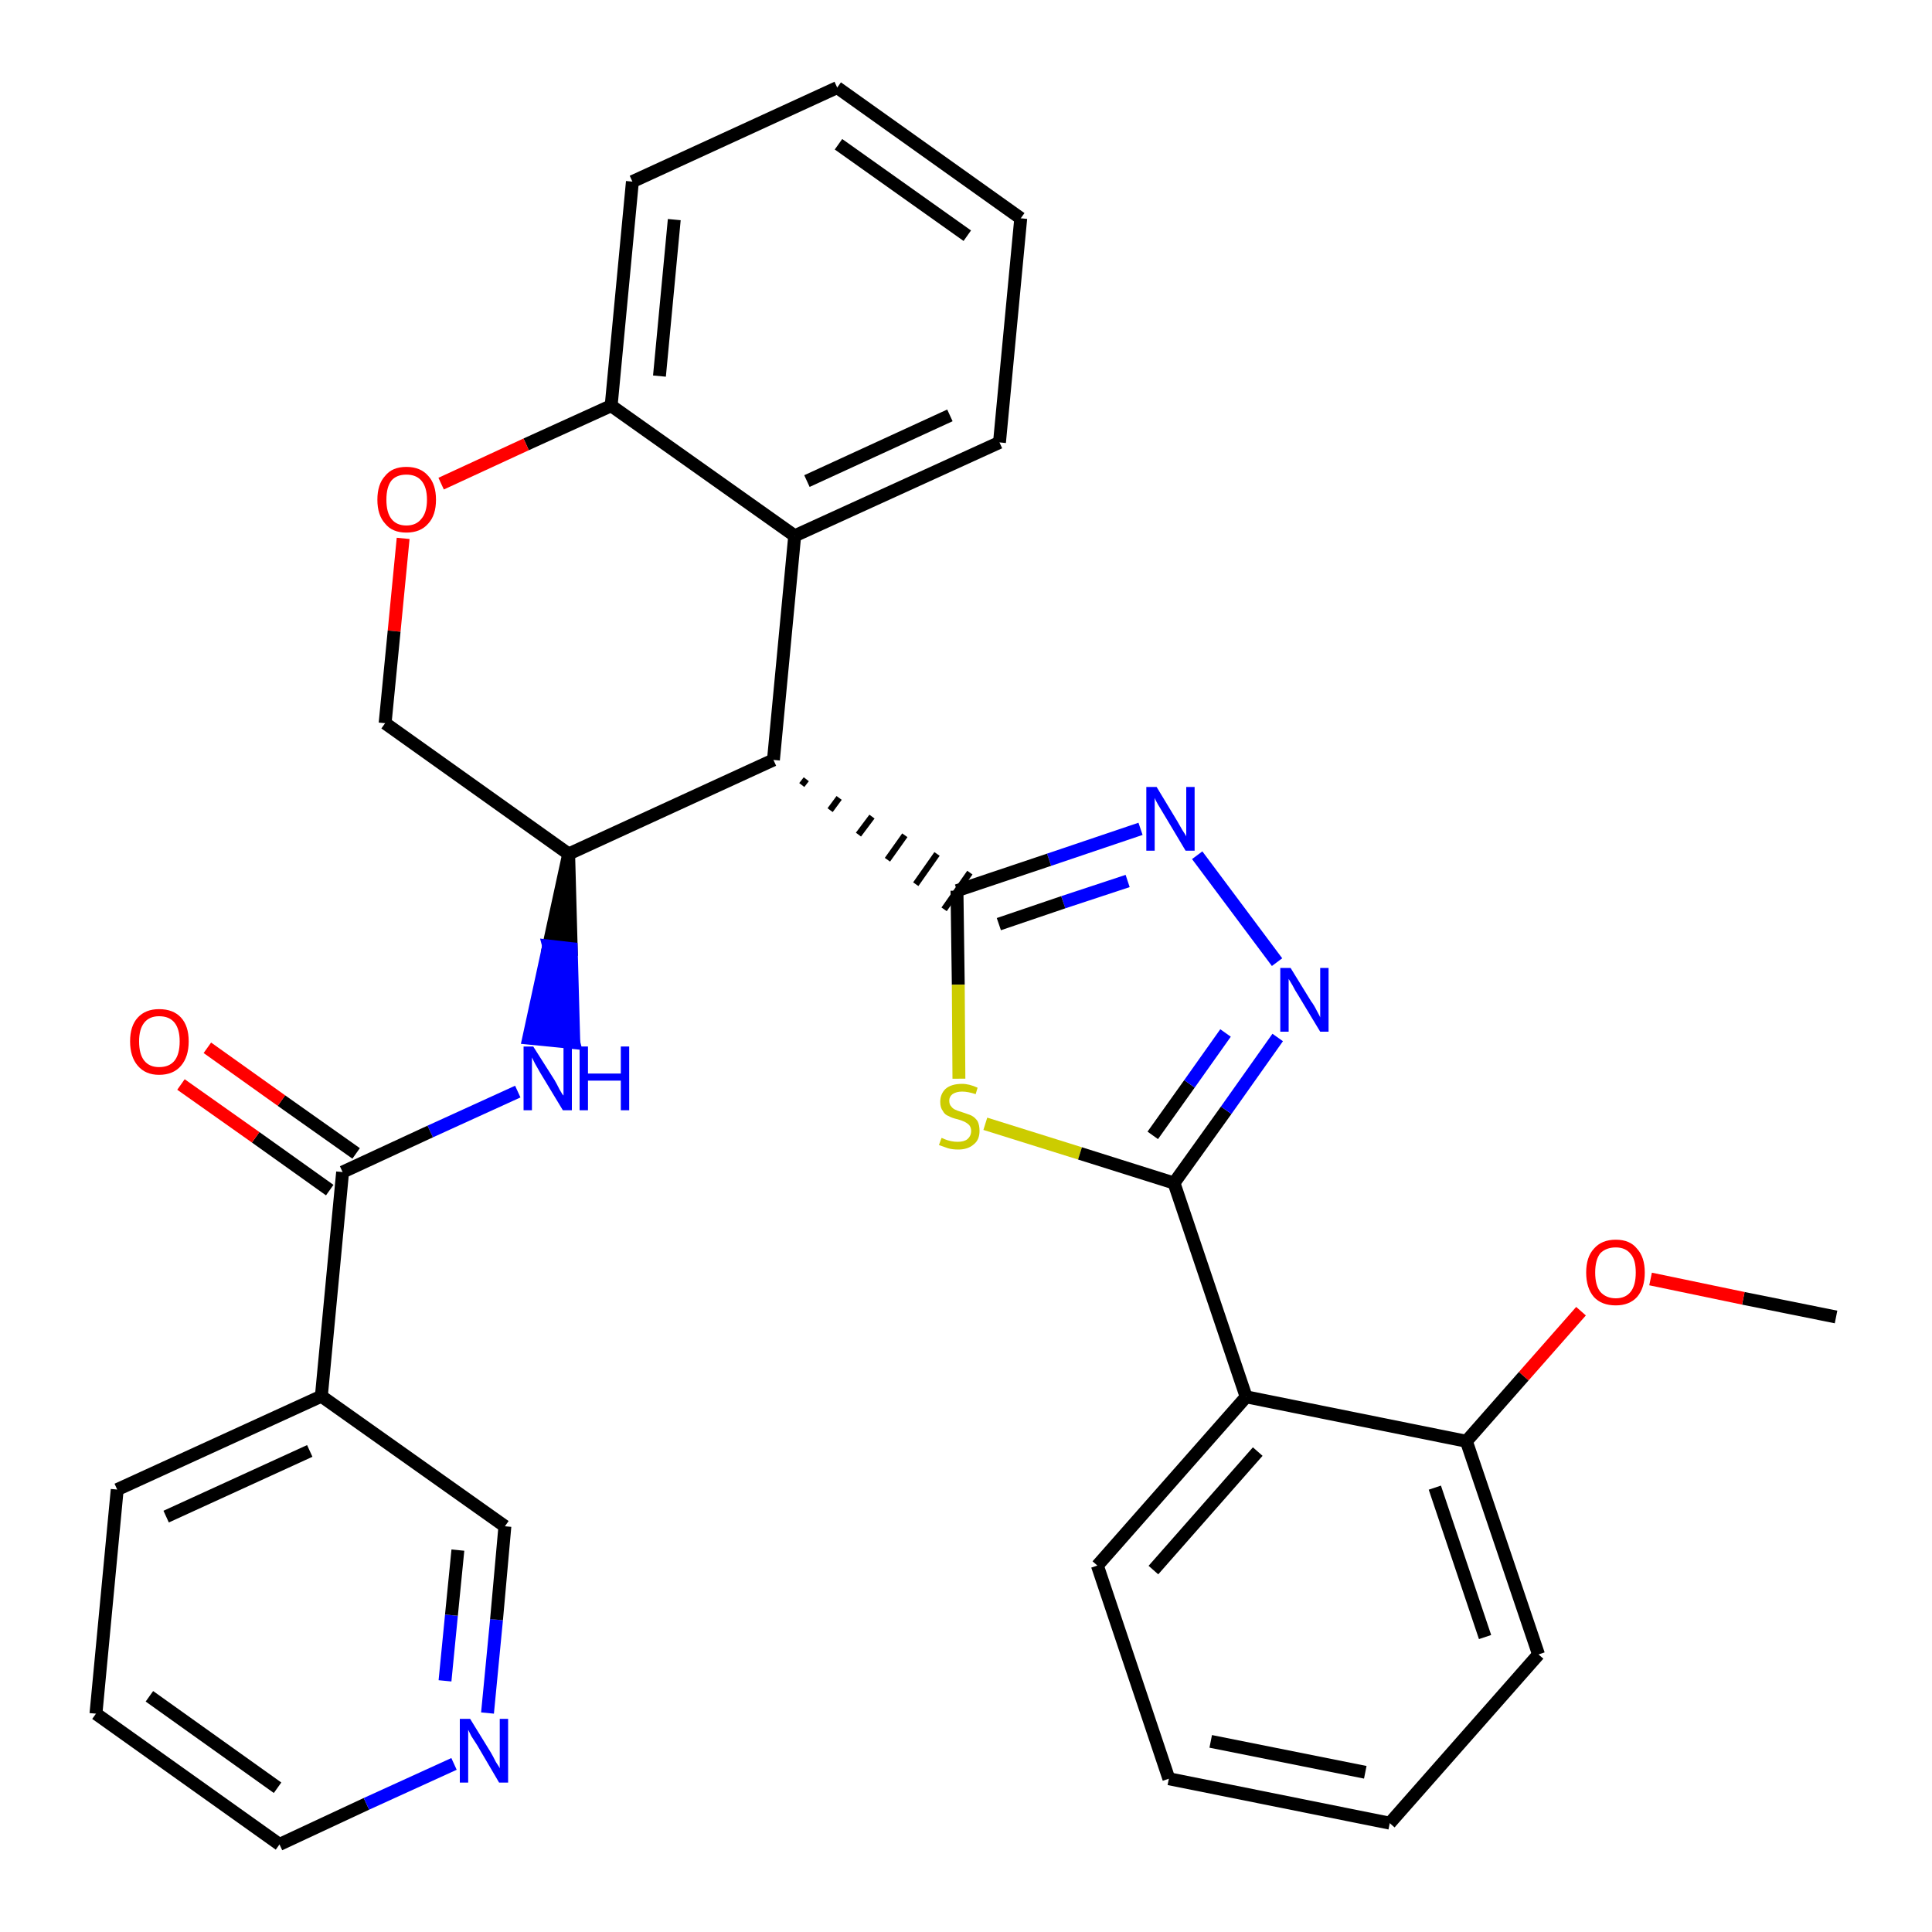 <?xml version='1.0' encoding='iso-8859-1'?>
<svg version='1.1' baseProfile='full'
              xmlns='http://www.w3.org/2000/svg'
                      xmlns:rdkit='http://www.rdkit.org/xml'
                      xmlns:xlink='http://www.w3.org/1999/xlink'
                  xml:space='preserve'
width='300px' height='300px' viewBox='0 0 300 300'>
<!-- END OF HEADER -->
<path class='bond-0 atom-0 atom-1' d='M 285.1,204.5 L 270.7,201.6' style='fill:none;fill-rule:evenodd;stroke:#000000;stroke-width:2.0px;stroke-linecap:butt;stroke-linejoin:miter;stroke-opacity:1' />
<path class='bond-0 atom-0 atom-1' d='M 270.7,201.6 L 256.3,198.6' style='fill:none;fill-rule:evenodd;stroke:#FF0000;stroke-width:2.0px;stroke-linecap:butt;stroke-linejoin:miter;stroke-opacity:1' />
<path class='bond-1 atom-1 atom-2' d='M 245.5,203.6 L 236.6,213.7' style='fill:none;fill-rule:evenodd;stroke:#FF0000;stroke-width:2.0px;stroke-linecap:butt;stroke-linejoin:miter;stroke-opacity:1' />
<path class='bond-1 atom-1 atom-2' d='M 236.6,213.7 L 227.7,223.8' style='fill:none;fill-rule:evenodd;stroke:#000000;stroke-width:2.0px;stroke-linecap:butt;stroke-linejoin:miter;stroke-opacity:1' />
<path class='bond-2 atom-2 atom-3' d='M 227.7,223.8 L 238.9,256.9' style='fill:none;fill-rule:evenodd;stroke:#000000;stroke-width:2.0px;stroke-linecap:butt;stroke-linejoin:miter;stroke-opacity:1' />
<path class='bond-2 atom-2 atom-3' d='M 222.8,231.0 L 230.6,254.2' style='fill:none;fill-rule:evenodd;stroke:#000000;stroke-width:2.0px;stroke-linecap:butt;stroke-linejoin:miter;stroke-opacity:1' />
<path class='bond-31 atom-7 atom-2' d='M 193.5,216.9 L 227.7,223.8' style='fill:none;fill-rule:evenodd;stroke:#000000;stroke-width:2.0px;stroke-linecap:butt;stroke-linejoin:miter;stroke-opacity:1' />
<path class='bond-3 atom-3 atom-4' d='M 238.9,256.9 L 215.8,283.1' style='fill:none;fill-rule:evenodd;stroke:#000000;stroke-width:2.0px;stroke-linecap:butt;stroke-linejoin:miter;stroke-opacity:1' />
<path class='bond-4 atom-4 atom-5' d='M 215.8,283.1 L 181.5,276.2' style='fill:none;fill-rule:evenodd;stroke:#000000;stroke-width:2.0px;stroke-linecap:butt;stroke-linejoin:miter;stroke-opacity:1' />
<path class='bond-4 atom-4 atom-5' d='M 212.0,275.2 L 188.0,270.4' style='fill:none;fill-rule:evenodd;stroke:#000000;stroke-width:2.0px;stroke-linecap:butt;stroke-linejoin:miter;stroke-opacity:1' />
<path class='bond-5 atom-5 atom-6' d='M 181.5,276.2 L 170.4,243.1' style='fill:none;fill-rule:evenodd;stroke:#000000;stroke-width:2.0px;stroke-linecap:butt;stroke-linejoin:miter;stroke-opacity:1' />
<path class='bond-6 atom-6 atom-7' d='M 170.4,243.1 L 193.5,216.9' style='fill:none;fill-rule:evenodd;stroke:#000000;stroke-width:2.0px;stroke-linecap:butt;stroke-linejoin:miter;stroke-opacity:1' />
<path class='bond-6 atom-6 atom-7' d='M 179.1,243.8 L 195.3,225.4' style='fill:none;fill-rule:evenodd;stroke:#000000;stroke-width:2.0px;stroke-linecap:butt;stroke-linejoin:miter;stroke-opacity:1' />
<path class='bond-7 atom-7 atom-8' d='M 193.5,216.9 L 182.3,183.7' style='fill:none;fill-rule:evenodd;stroke:#000000;stroke-width:2.0px;stroke-linecap:butt;stroke-linejoin:miter;stroke-opacity:1' />
<path class='bond-8 atom-8 atom-9' d='M 182.3,183.7 L 190.4,172.4' style='fill:none;fill-rule:evenodd;stroke:#000000;stroke-width:2.0px;stroke-linecap:butt;stroke-linejoin:miter;stroke-opacity:1' />
<path class='bond-8 atom-8 atom-9' d='M 190.4,172.4 L 198.4,161.1' style='fill:none;fill-rule:evenodd;stroke:#0000FF;stroke-width:2.0px;stroke-linecap:butt;stroke-linejoin:miter;stroke-opacity:1' />
<path class='bond-8 atom-8 atom-9' d='M 179.0,176.3 L 184.7,168.3' style='fill:none;fill-rule:evenodd;stroke:#000000;stroke-width:2.0px;stroke-linecap:butt;stroke-linejoin:miter;stroke-opacity:1' />
<path class='bond-8 atom-8 atom-9' d='M 184.7,168.3 L 190.3,160.4' style='fill:none;fill-rule:evenodd;stroke:#0000FF;stroke-width:2.0px;stroke-linecap:butt;stroke-linejoin:miter;stroke-opacity:1' />
<path class='bond-32 atom-31 atom-8' d='M 153.0,174.5 L 167.7,179.1' style='fill:none;fill-rule:evenodd;stroke:#CCCC00;stroke-width:2.0px;stroke-linecap:butt;stroke-linejoin:miter;stroke-opacity:1' />
<path class='bond-32 atom-31 atom-8' d='M 167.7,179.1 L 182.3,183.7' style='fill:none;fill-rule:evenodd;stroke:#000000;stroke-width:2.0px;stroke-linecap:butt;stroke-linejoin:miter;stroke-opacity:1' />
<path class='bond-9 atom-9 atom-10' d='M 198.3,149.4 L 185.9,132.8' style='fill:none;fill-rule:evenodd;stroke:#0000FF;stroke-width:2.0px;stroke-linecap:butt;stroke-linejoin:miter;stroke-opacity:1' />
<path class='bond-10 atom-10 atom-11' d='M 177.1,128.7 L 162.9,133.5' style='fill:none;fill-rule:evenodd;stroke:#0000FF;stroke-width:2.0px;stroke-linecap:butt;stroke-linejoin:miter;stroke-opacity:1' />
<path class='bond-10 atom-10 atom-11' d='M 162.9,133.5 L 148.6,138.3' style='fill:none;fill-rule:evenodd;stroke:#000000;stroke-width:2.0px;stroke-linecap:butt;stroke-linejoin:miter;stroke-opacity:1' />
<path class='bond-10 atom-10 atom-11' d='M 175.1,136.8 L 165.1,140.1' style='fill:none;fill-rule:evenodd;stroke:#0000FF;stroke-width:2.0px;stroke-linecap:butt;stroke-linejoin:miter;stroke-opacity:1' />
<path class='bond-10 atom-10 atom-11' d='M 165.1,140.1 L 155.1,143.5' style='fill:none;fill-rule:evenodd;stroke:#000000;stroke-width:2.0px;stroke-linecap:butt;stroke-linejoin:miter;stroke-opacity:1' />
<path class='bond-11 atom-12 atom-11' d='M 124.5,121.9 L 125.2,121.0' style='fill:none;fill-rule:evenodd;stroke:#000000;stroke-width:1.0px;stroke-linecap:butt;stroke-linejoin:miter;stroke-opacity:1' />
<path class='bond-11 atom-12 atom-11' d='M 128.9,125.8 L 130.3,123.9' style='fill:none;fill-rule:evenodd;stroke:#000000;stroke-width:1.0px;stroke-linecap:butt;stroke-linejoin:miter;stroke-opacity:1' />
<path class='bond-11 atom-12 atom-11' d='M 133.3,129.6 L 135.4,126.8' style='fill:none;fill-rule:evenodd;stroke:#000000;stroke-width:1.0px;stroke-linecap:butt;stroke-linejoin:miter;stroke-opacity:1' />
<path class='bond-11 atom-12 atom-11' d='M 137.8,133.5 L 140.5,129.7' style='fill:none;fill-rule:evenodd;stroke:#000000;stroke-width:1.0px;stroke-linecap:butt;stroke-linejoin:miter;stroke-opacity:1' />
<path class='bond-11 atom-12 atom-11' d='M 142.2,137.3 L 145.5,132.6' style='fill:none;fill-rule:evenodd;stroke:#000000;stroke-width:1.0px;stroke-linecap:butt;stroke-linejoin:miter;stroke-opacity:1' />
<path class='bond-11 atom-12 atom-11' d='M 146.6,141.2 L 150.6,135.5' style='fill:none;fill-rule:evenodd;stroke:#000000;stroke-width:1.0px;stroke-linecap:butt;stroke-linejoin:miter;stroke-opacity:1' />
<path class='bond-30 atom-11 atom-31' d='M 148.6,138.3 L 148.8,152.9' style='fill:none;fill-rule:evenodd;stroke:#000000;stroke-width:2.0px;stroke-linecap:butt;stroke-linejoin:miter;stroke-opacity:1' />
<path class='bond-30 atom-11 atom-31' d='M 148.8,152.9 L 148.9,167.5' style='fill:none;fill-rule:evenodd;stroke:#CCCC00;stroke-width:2.0px;stroke-linecap:butt;stroke-linejoin:miter;stroke-opacity:1' />
<path class='bond-12 atom-12 atom-13' d='M 120.1,118.0 L 123.4,83.2' style='fill:none;fill-rule:evenodd;stroke:#000000;stroke-width:2.0px;stroke-linecap:butt;stroke-linejoin:miter;stroke-opacity:1' />
<path class='bond-33 atom-21 atom-12' d='M 88.3,132.6 L 120.1,118.0' style='fill:none;fill-rule:evenodd;stroke:#000000;stroke-width:2.0px;stroke-linecap:butt;stroke-linejoin:miter;stroke-opacity:1' />
<path class='bond-13 atom-13 atom-14' d='M 123.4,83.2 L 155.2,68.7' style='fill:none;fill-rule:evenodd;stroke:#000000;stroke-width:2.0px;stroke-linecap:butt;stroke-linejoin:miter;stroke-opacity:1' />
<path class='bond-13 atom-13 atom-14' d='M 125.3,74.7 L 147.5,64.5' style='fill:none;fill-rule:evenodd;stroke:#000000;stroke-width:2.0px;stroke-linecap:butt;stroke-linejoin:miter;stroke-opacity:1' />
<path class='bond-35 atom-18 atom-13' d='M 94.9,63.0 L 123.4,83.2' style='fill:none;fill-rule:evenodd;stroke:#000000;stroke-width:2.0px;stroke-linecap:butt;stroke-linejoin:miter;stroke-opacity:1' />
<path class='bond-14 atom-14 atom-15' d='M 155.2,68.7 L 158.5,33.9' style='fill:none;fill-rule:evenodd;stroke:#000000;stroke-width:2.0px;stroke-linecap:butt;stroke-linejoin:miter;stroke-opacity:1' />
<path class='bond-15 atom-15 atom-16' d='M 158.5,33.9 L 130.0,13.6' style='fill:none;fill-rule:evenodd;stroke:#000000;stroke-width:2.0px;stroke-linecap:butt;stroke-linejoin:miter;stroke-opacity:1' />
<path class='bond-15 atom-15 atom-16' d='M 150.2,36.6 L 130.2,22.4' style='fill:none;fill-rule:evenodd;stroke:#000000;stroke-width:2.0px;stroke-linecap:butt;stroke-linejoin:miter;stroke-opacity:1' />
<path class='bond-16 atom-16 atom-17' d='M 130.0,13.6 L 98.2,28.2' style='fill:none;fill-rule:evenodd;stroke:#000000;stroke-width:2.0px;stroke-linecap:butt;stroke-linejoin:miter;stroke-opacity:1' />
<path class='bond-17 atom-17 atom-18' d='M 98.2,28.2 L 94.9,63.0' style='fill:none;fill-rule:evenodd;stroke:#000000;stroke-width:2.0px;stroke-linecap:butt;stroke-linejoin:miter;stroke-opacity:1' />
<path class='bond-17 atom-17 atom-18' d='M 104.7,34.1 L 102.4,58.4' style='fill:none;fill-rule:evenodd;stroke:#000000;stroke-width:2.0px;stroke-linecap:butt;stroke-linejoin:miter;stroke-opacity:1' />
<path class='bond-18 atom-18 atom-19' d='M 94.9,63.0 L 81.7,69.0' style='fill:none;fill-rule:evenodd;stroke:#000000;stroke-width:2.0px;stroke-linecap:butt;stroke-linejoin:miter;stroke-opacity:1' />
<path class='bond-18 atom-18 atom-19' d='M 81.7,69.0 L 68.5,75.1' style='fill:none;fill-rule:evenodd;stroke:#FF0000;stroke-width:2.0px;stroke-linecap:butt;stroke-linejoin:miter;stroke-opacity:1' />
<path class='bond-19 atom-19 atom-20' d='M 62.6,83.6 L 61.2,98.0' style='fill:none;fill-rule:evenodd;stroke:#FF0000;stroke-width:2.0px;stroke-linecap:butt;stroke-linejoin:miter;stroke-opacity:1' />
<path class='bond-19 atom-19 atom-20' d='M 61.2,98.0 L 59.8,112.3' style='fill:none;fill-rule:evenodd;stroke:#000000;stroke-width:2.0px;stroke-linecap:butt;stroke-linejoin:miter;stroke-opacity:1' />
<path class='bond-20 atom-20 atom-21' d='M 59.8,112.3 L 88.3,132.6' style='fill:none;fill-rule:evenodd;stroke:#000000;stroke-width:2.0px;stroke-linecap:butt;stroke-linejoin:miter;stroke-opacity:1' />
<path class='bond-21 atom-21 atom-22' d='M 88.3,132.6 L 85.2,146.9 L 88.7,147.3 Z' style='fill:#000000;fill-rule:evenodd;fill-opacity:1;stroke:#000000;stroke-width:2.0px;stroke-linecap:butt;stroke-linejoin:miter;stroke-opacity:1;' />
<path class='bond-21 atom-21 atom-22' d='M 85.2,146.9 L 89.1,161.9 L 82.1,161.2 Z' style='fill:#0000FF;fill-rule:evenodd;fill-opacity:1;stroke:#0000FF;stroke-width:2.0px;stroke-linecap:butt;stroke-linejoin:miter;stroke-opacity:1;' />
<path class='bond-21 atom-21 atom-22' d='M 85.2,146.9 L 88.7,147.3 L 89.1,161.9 Z' style='fill:#0000FF;fill-rule:evenodd;fill-opacity:1;stroke:#0000FF;stroke-width:2.0px;stroke-linecap:butt;stroke-linejoin:miter;stroke-opacity:1;' />
<path class='bond-22 atom-22 atom-23' d='M 80.4,169.5 L 66.8,175.7' style='fill:none;fill-rule:evenodd;stroke:#0000FF;stroke-width:2.0px;stroke-linecap:butt;stroke-linejoin:miter;stroke-opacity:1' />
<path class='bond-22 atom-22 atom-23' d='M 66.8,175.7 L 53.2,182.0' style='fill:none;fill-rule:evenodd;stroke:#000000;stroke-width:2.0px;stroke-linecap:butt;stroke-linejoin:miter;stroke-opacity:1' />
<path class='bond-23 atom-23 atom-24' d='M 55.3,179.1 L 43.7,170.9' style='fill:none;fill-rule:evenodd;stroke:#000000;stroke-width:2.0px;stroke-linecap:butt;stroke-linejoin:miter;stroke-opacity:1' />
<path class='bond-23 atom-23 atom-24' d='M 43.7,170.9 L 32.2,162.7' style='fill:none;fill-rule:evenodd;stroke:#FF0000;stroke-width:2.0px;stroke-linecap:butt;stroke-linejoin:miter;stroke-opacity:1' />
<path class='bond-23 atom-23 atom-24' d='M 51.2,184.8 L 39.7,176.6' style='fill:none;fill-rule:evenodd;stroke:#000000;stroke-width:2.0px;stroke-linecap:butt;stroke-linejoin:miter;stroke-opacity:1' />
<path class='bond-23 atom-23 atom-24' d='M 39.7,176.6 L 28.1,168.4' style='fill:none;fill-rule:evenodd;stroke:#FF0000;stroke-width:2.0px;stroke-linecap:butt;stroke-linejoin:miter;stroke-opacity:1' />
<path class='bond-24 atom-23 atom-25' d='M 53.2,182.0 L 49.9,216.8' style='fill:none;fill-rule:evenodd;stroke:#000000;stroke-width:2.0px;stroke-linecap:butt;stroke-linejoin:miter;stroke-opacity:1' />
<path class='bond-25 atom-25 atom-26' d='M 49.9,216.8 L 18.2,231.3' style='fill:none;fill-rule:evenodd;stroke:#000000;stroke-width:2.0px;stroke-linecap:butt;stroke-linejoin:miter;stroke-opacity:1' />
<path class='bond-25 atom-25 atom-26' d='M 48.1,225.3 L 25.8,235.5' style='fill:none;fill-rule:evenodd;stroke:#000000;stroke-width:2.0px;stroke-linecap:butt;stroke-linejoin:miter;stroke-opacity:1' />
<path class='bond-34 atom-30 atom-25' d='M 78.4,237.0 L 49.9,216.8' style='fill:none;fill-rule:evenodd;stroke:#000000;stroke-width:2.0px;stroke-linecap:butt;stroke-linejoin:miter;stroke-opacity:1' />
<path class='bond-26 atom-26 atom-27' d='M 18.2,231.3 L 14.9,266.1' style='fill:none;fill-rule:evenodd;stroke:#000000;stroke-width:2.0px;stroke-linecap:butt;stroke-linejoin:miter;stroke-opacity:1' />
<path class='bond-27 atom-27 atom-28' d='M 14.9,266.1 L 43.4,286.4' style='fill:none;fill-rule:evenodd;stroke:#000000;stroke-width:2.0px;stroke-linecap:butt;stroke-linejoin:miter;stroke-opacity:1' />
<path class='bond-27 atom-27 atom-28' d='M 23.2,263.4 L 43.1,277.6' style='fill:none;fill-rule:evenodd;stroke:#000000;stroke-width:2.0px;stroke-linecap:butt;stroke-linejoin:miter;stroke-opacity:1' />
<path class='bond-28 atom-28 atom-29' d='M 43.4,286.4 L 56.9,280.1' style='fill:none;fill-rule:evenodd;stroke:#000000;stroke-width:2.0px;stroke-linecap:butt;stroke-linejoin:miter;stroke-opacity:1' />
<path class='bond-28 atom-28 atom-29' d='M 56.9,280.1 L 70.5,273.9' style='fill:none;fill-rule:evenodd;stroke:#0000FF;stroke-width:2.0px;stroke-linecap:butt;stroke-linejoin:miter;stroke-opacity:1' />
<path class='bond-29 atom-29 atom-30' d='M 75.7,266.0 L 77.1,251.5' style='fill:none;fill-rule:evenodd;stroke:#0000FF;stroke-width:2.0px;stroke-linecap:butt;stroke-linejoin:miter;stroke-opacity:1' />
<path class='bond-29 atom-29 atom-30' d='M 77.1,251.5 L 78.4,237.0' style='fill:none;fill-rule:evenodd;stroke:#000000;stroke-width:2.0px;stroke-linecap:butt;stroke-linejoin:miter;stroke-opacity:1' />
<path class='bond-29 atom-29 atom-30' d='M 69.1,261.0 L 70.1,250.8' style='fill:none;fill-rule:evenodd;stroke:#0000FF;stroke-width:2.0px;stroke-linecap:butt;stroke-linejoin:miter;stroke-opacity:1' />
<path class='bond-29 atom-29 atom-30' d='M 70.1,250.8 L 71.1,240.7' style='fill:none;fill-rule:evenodd;stroke:#000000;stroke-width:2.0px;stroke-linecap:butt;stroke-linejoin:miter;stroke-opacity:1' />
<path  class='atom-1' d='M 246.3 197.6
Q 246.3 195.2, 247.5 193.9
Q 248.7 192.5, 250.9 192.5
Q 253.1 192.5, 254.2 193.9
Q 255.4 195.2, 255.4 197.6
Q 255.4 200.0, 254.2 201.4
Q 253.0 202.7, 250.9 202.7
Q 248.7 202.7, 247.5 201.4
Q 246.3 200.0, 246.3 197.6
M 250.9 201.6
Q 252.4 201.6, 253.2 200.6
Q 254.0 199.6, 254.0 197.6
Q 254.0 195.6, 253.2 194.7
Q 252.4 193.7, 250.9 193.7
Q 249.4 193.7, 248.5 194.6
Q 247.7 195.6, 247.7 197.6
Q 247.7 199.6, 248.5 200.6
Q 249.4 201.6, 250.9 201.6
' fill='#FF0000'/>
<path  class='atom-9' d='M 200.4 150.3
L 203.6 155.5
Q 204.0 156.0, 204.5 157.0
Q 205.0 157.9, 205.0 158.0
L 205.0 150.3
L 206.3 150.3
L 206.3 160.2
L 205.0 160.2
L 201.5 154.4
Q 201.1 153.8, 200.7 153.0
Q 200.2 152.2, 200.1 152.0
L 200.1 160.2
L 198.8 160.2
L 198.8 150.3
L 200.4 150.3
' fill='#0000FF'/>
<path  class='atom-10' d='M 179.6 122.2
L 182.8 127.5
Q 183.1 128.0, 183.6 128.9
Q 184.2 129.8, 184.2 129.9
L 184.2 122.2
L 185.5 122.2
L 185.5 132.1
L 184.1 132.1
L 180.7 126.4
Q 180.3 125.7, 179.8 124.9
Q 179.4 124.2, 179.3 123.9
L 179.3 132.1
L 178.0 132.1
L 178.0 122.2
L 179.6 122.2
' fill='#0000FF'/>
<path  class='atom-19' d='M 58.6 77.6
Q 58.6 75.2, 59.8 73.9
Q 60.9 72.5, 63.1 72.5
Q 65.3 72.5, 66.5 73.9
Q 67.7 75.2, 67.7 77.6
Q 67.7 80.0, 66.5 81.3
Q 65.3 82.7, 63.1 82.7
Q 60.9 82.7, 59.8 81.3
Q 58.6 80.0, 58.6 77.6
M 63.1 81.6
Q 64.6 81.6, 65.4 80.6
Q 66.3 79.6, 66.3 77.6
Q 66.3 75.6, 65.4 74.6
Q 64.6 73.7, 63.1 73.7
Q 61.6 73.7, 60.8 74.6
Q 60.0 75.6, 60.0 77.6
Q 60.0 79.6, 60.8 80.6
Q 61.6 81.6, 63.1 81.6
' fill='#FF0000'/>
<path  class='atom-22' d='M 82.8 162.5
L 86.1 167.7
Q 86.4 168.2, 86.9 169.2
Q 87.4 170.1, 87.5 170.1
L 87.5 162.5
L 88.8 162.5
L 88.8 172.4
L 87.4 172.4
L 83.9 166.6
Q 83.5 165.9, 83.1 165.2
Q 82.7 164.4, 82.6 164.2
L 82.6 172.4
L 81.3 172.4
L 81.3 162.5
L 82.8 162.5
' fill='#0000FF'/>
<path  class='atom-22' d='M 90.0 162.5
L 91.3 162.5
L 91.3 166.7
L 96.4 166.7
L 96.4 162.5
L 97.7 162.5
L 97.7 172.4
L 96.4 172.4
L 96.4 167.8
L 91.3 167.8
L 91.3 172.4
L 90.0 172.4
L 90.0 162.5
' fill='#0000FF'/>
<path  class='atom-24' d='M 20.2 161.7
Q 20.2 159.3, 21.4 158.0
Q 22.6 156.7, 24.7 156.7
Q 26.9 156.7, 28.1 158.0
Q 29.3 159.3, 29.3 161.7
Q 29.3 164.1, 28.1 165.5
Q 26.9 166.9, 24.7 166.9
Q 22.6 166.9, 21.4 165.5
Q 20.2 164.1, 20.2 161.7
M 24.7 165.7
Q 26.3 165.7, 27.1 164.7
Q 27.9 163.7, 27.9 161.7
Q 27.9 159.8, 27.1 158.8
Q 26.3 157.8, 24.7 157.8
Q 23.2 157.8, 22.4 158.8
Q 21.6 159.8, 21.6 161.7
Q 21.6 163.7, 22.4 164.7
Q 23.2 165.7, 24.7 165.7
' fill='#FF0000'/>
<path  class='atom-29' d='M 73.0 266.9
L 76.2 272.1
Q 76.5 272.6, 77.0 273.6
Q 77.6 274.5, 77.6 274.6
L 77.6 266.9
L 78.9 266.9
L 78.9 276.8
L 77.5 276.8
L 74.1 271.0
Q 73.7 270.4, 73.2 269.6
Q 72.8 268.8, 72.7 268.6
L 72.7 276.8
L 71.4 276.8
L 71.4 266.9
L 73.0 266.9
' fill='#0000FF'/>
<path  class='atom-31' d='M 146.2 176.7
Q 146.3 176.7, 146.7 176.9
Q 147.2 177.1, 147.7 177.2
Q 148.2 177.3, 148.7 177.3
Q 149.7 177.3, 150.2 176.9
Q 150.8 176.4, 150.8 175.6
Q 150.8 175.1, 150.5 174.7
Q 150.2 174.4, 149.8 174.2
Q 149.4 174.0, 148.7 173.8
Q 147.8 173.6, 147.3 173.3
Q 146.7 173.1, 146.4 172.5
Q 146.0 172.0, 146.0 171.1
Q 146.0 169.9, 146.8 169.1
Q 147.7 168.3, 149.4 168.3
Q 150.5 168.3, 151.8 168.9
L 151.5 169.9
Q 150.3 169.5, 149.4 169.5
Q 148.5 169.5, 147.9 169.9
Q 147.4 170.3, 147.4 170.9
Q 147.4 171.5, 147.7 171.8
Q 147.9 172.1, 148.3 172.3
Q 148.7 172.5, 149.4 172.7
Q 150.3 173.0, 150.8 173.2
Q 151.4 173.5, 151.8 174.1
Q 152.1 174.7, 152.1 175.6
Q 152.1 177.0, 151.2 177.7
Q 150.3 178.5, 148.8 178.5
Q 147.9 178.5, 147.2 178.3
Q 146.6 178.1, 145.8 177.8
L 146.2 176.7
' fill='#CCCC00'/>
</svg>
